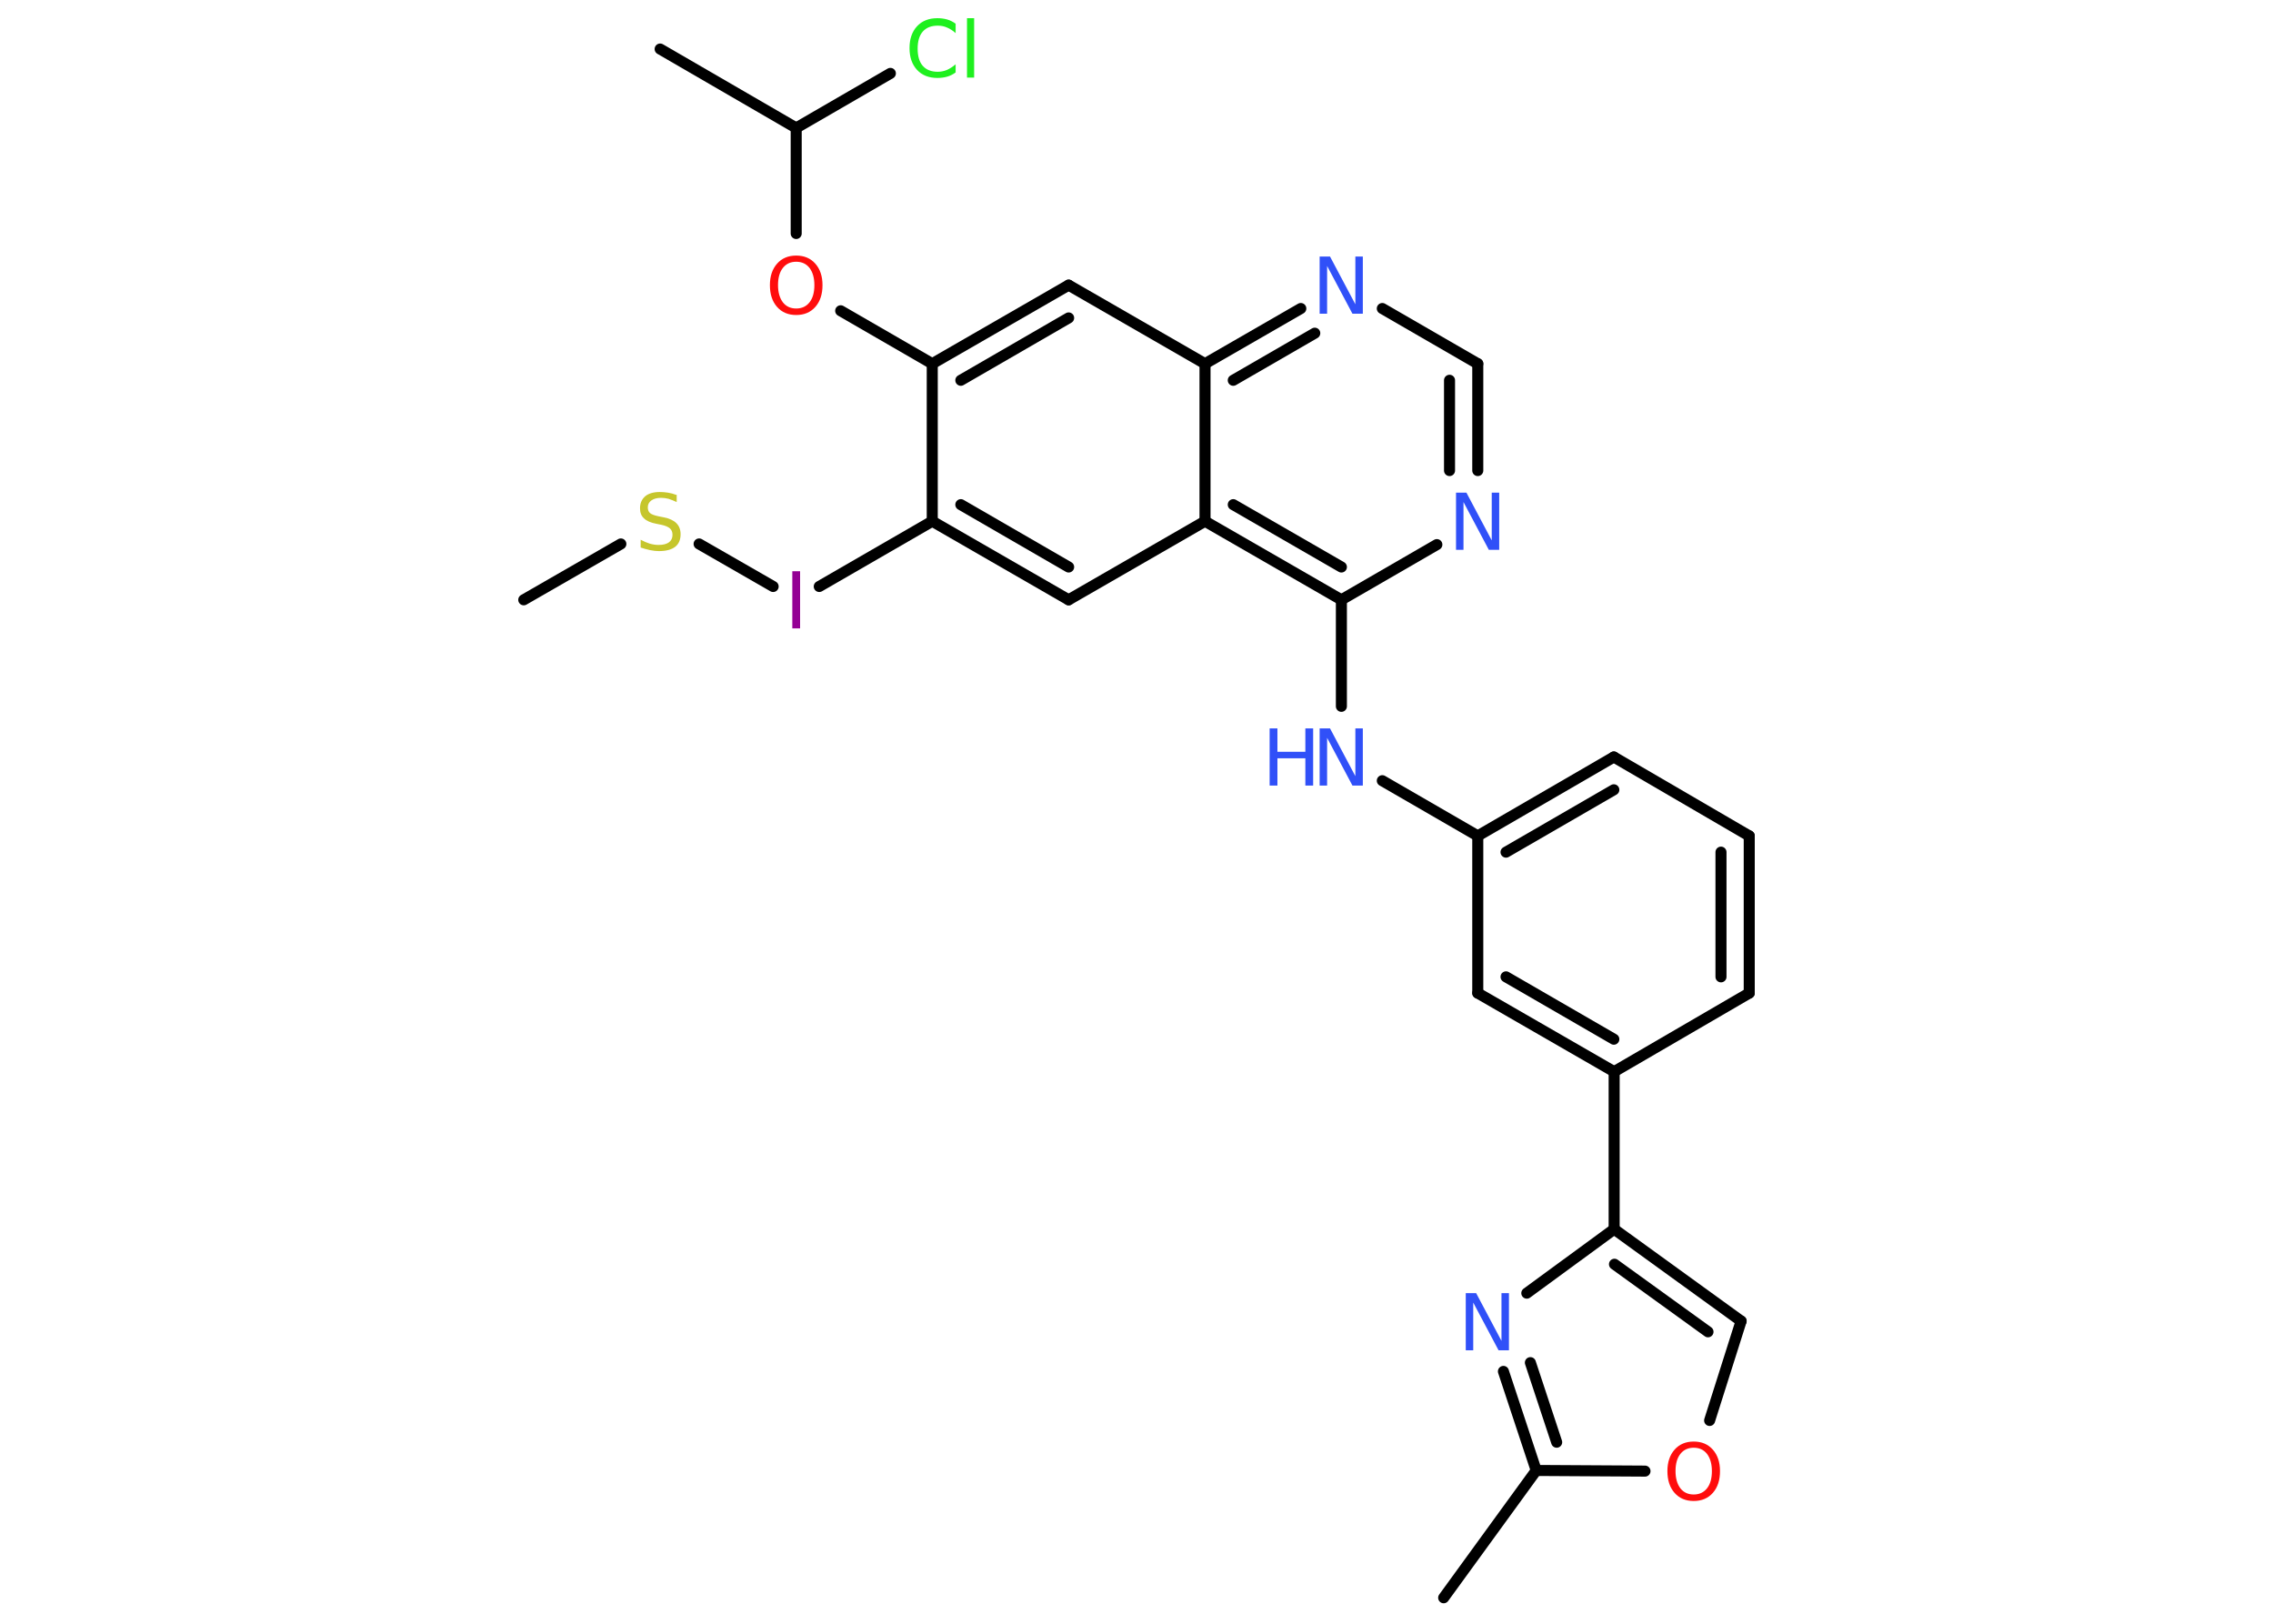 <?xml version='1.0' encoding='UTF-8'?>
<!DOCTYPE svg PUBLIC "-//W3C//DTD SVG 1.1//EN" "http://www.w3.org/Graphics/SVG/1.1/DTD/svg11.dtd">
<svg version='1.2' xmlns='http://www.w3.org/2000/svg' xmlns:xlink='http://www.w3.org/1999/xlink' width='70.0mm' height='50.0mm' viewBox='0 0 70.0 50.0'>
  <desc>Generated by the Chemistry Development Kit (http://github.com/cdk)</desc>
  <g stroke-linecap='round' stroke-linejoin='round' stroke='#000000' stroke-width='.34' fill='#3050F8'>
    <rect x='.0' y='.0' width='70.0' height='50.0' fill='#FFFFFF' stroke='none'/>
    <g id='mol1' class='mol'>
      <line id='mol1bnd1' class='bond' x1='16.13' y1='18.47' x2='19.12' y2='16.75'/>
      <line id='mol1bnd2' class='bond' x1='21.53' y1='16.75' x2='23.81' y2='18.06'/>
      <line id='mol1bnd3' class='bond' x1='25.23' y1='18.06' x2='28.71' y2='16.05'/>
      <g id='mol1bnd4' class='bond'>
        <line x1='28.71' y1='16.05' x2='32.91' y2='18.47'/>
        <line x1='29.59' y1='15.54' x2='32.91' y2='17.46'/>
      </g>
      <line id='mol1bnd5' class='bond' x1='32.91' y1='18.47' x2='37.11' y2='16.05'/>
      <g id='mol1bnd6' class='bond'>
        <line x1='37.11' y1='16.05' x2='41.31' y2='18.47'/>
        <line x1='37.98' y1='15.54' x2='41.31' y2='17.46'/>
      </g>
      <line id='mol1bnd7' class='bond' x1='41.31' y1='18.47' x2='41.31' y2='21.75'/>
      <line id='mol1bnd8' class='bond' x1='42.57' y1='24.04' x2='45.51' y2='25.74'/>
      <g id='mol1bnd9' class='bond'>
        <line x1='49.7' y1='23.31' x2='45.51' y2='25.74'/>
        <line x1='49.7' y1='24.32' x2='46.38' y2='26.24'/>
      </g>
      <line id='mol1bnd10' class='bond' x1='49.7' y1='23.31' x2='53.87' y2='25.74'/>
      <g id='mol1bnd11' class='bond'>
        <line x1='53.87' y1='30.58' x2='53.87' y2='25.74'/>
        <line x1='53.0' y1='30.08' x2='53.0' y2='26.24'/>
      </g>
      <line id='mol1bnd12' class='bond' x1='53.87' y1='30.58' x2='49.71' y2='33.0'/>
      <line id='mol1bnd13' class='bond' x1='49.71' y1='33.0' x2='49.71' y2='37.85'/>
      <g id='mol1bnd14' class='bond'>
        <line x1='53.62' y1='40.68' x2='49.71' y2='37.85'/>
        <line x1='52.6' y1='41.01' x2='49.72' y2='38.93'/>
      </g>
      <line id='mol1bnd15' class='bond' x1='53.62' y1='40.68' x2='52.65' y2='43.74'/>
      <line id='mol1bnd16' class='bond' x1='50.66' y1='45.3' x2='47.31' y2='45.28'/>
      <line id='mol1bnd17' class='bond' x1='47.31' y1='45.28' x2='44.46' y2='49.2'/>
      <g id='mol1bnd18' class='bond'>
        <line x1='46.3' y1='42.23' x2='47.31' y2='45.28'/>
        <line x1='47.13' y1='41.96' x2='47.94' y2='44.41'/>
      </g>
      <line id='mol1bnd19' class='bond' x1='49.71' y1='37.85' x2='47.02' y2='39.82'/>
      <g id='mol1bnd20' class='bond'>
        <line x1='45.51' y1='30.58' x2='49.71' y2='33.0'/>
        <line x1='46.38' y1='30.08' x2='49.7' y2='32.0'/>
      </g>
      <line id='mol1bnd21' class='bond' x1='45.51' y1='25.74' x2='45.51' y2='30.58'/>
      <line id='mol1bnd22' class='bond' x1='41.31' y1='18.47' x2='44.25' y2='16.77'/>
      <g id='mol1bnd23' class='bond'>
        <line x1='45.51' y1='14.49' x2='45.51' y2='11.2'/>
        <line x1='44.64' y1='14.49' x2='44.64' y2='11.71'/>
      </g>
      <line id='mol1bnd24' class='bond' x1='45.51' y1='11.2' x2='42.57' y2='9.5'/>
      <g id='mol1bnd25' class='bond'>
        <line x1='40.06' y1='9.5' x2='37.11' y2='11.2'/>
        <line x1='40.49' y1='10.26' x2='37.98' y2='11.71'/>
      </g>
      <line id='mol1bnd26' class='bond' x1='37.11' y1='16.05' x2='37.11' y2='11.2'/>
      <line id='mol1bnd27' class='bond' x1='37.11' y1='11.2' x2='32.91' y2='8.78'/>
      <g id='mol1bnd28' class='bond'>
        <line x1='32.91' y1='8.78' x2='28.71' y2='11.2'/>
        <line x1='32.91' y1='9.79' x2='29.59' y2='11.71'/>
      </g>
      <line id='mol1bnd29' class='bond' x1='28.71' y1='16.05' x2='28.71' y2='11.2'/>
      <line id='mol1bnd30' class='bond' x1='28.71' y1='11.2' x2='25.89' y2='9.57'/>
      <line id='mol1bnd31' class='bond' x1='24.52' y1='7.19' x2='24.52' y2='3.94'/>
      <line id='mol1bnd32' class='bond' x1='24.52' y1='3.94' x2='20.33' y2='1.51'/>
      <line id='mol1bnd33' class='bond' x1='24.52' y1='3.94' x2='27.42' y2='2.26'/>
      <path id='mol1atm2' class='atom' d='M20.84 15.23v.23q-.13 -.06 -.25 -.1q-.12 -.03 -.23 -.03q-.19 .0 -.3 .08q-.11 .08 -.11 .21q.0 .12 .07 .18q.07 .06 .27 .1l.15 .03q.26 .05 .39 .18q.13 .13 .13 .34q.0 .26 -.17 .39q-.17 .13 -.5 .13q-.12 .0 -.27 -.03q-.14 -.03 -.29 -.08v-.24q.15 .08 .28 .12q.14 .04 .27 .04q.21 .0 .32 -.08q.11 -.08 .11 -.23q.0 -.13 -.08 -.2q-.08 -.07 -.26 -.11l-.15 -.03q-.27 -.05 -.39 -.17q-.12 -.11 -.12 -.31q.0 -.23 .16 -.37q.16 -.13 .45 -.13q.12 .0 .25 .02q.13 .02 .26 .07z' stroke='none' fill='#C6C62C'/>
      <path id='mol1atm3' class='atom' d='M24.4 17.59h.24v1.76h-.24v-1.76z' stroke='none' fill='#940094'/>
      <g id='mol1atm8' class='atom'>
        <path d='M40.64 22.43h.32l.78 1.47v-1.47h.23v1.76h-.32l-.78 -1.47v1.47h-.23v-1.76z' stroke='none'/>
        <path d='M39.1 22.43h.24v.72h.86v-.72h.24v1.76h-.24v-.84h-.86v.84h-.24v-1.76z' stroke='none'/>
      </g>
      <path id='mol1atm16' class='atom' d='M52.16 44.58q-.26 .0 -.41 .19q-.15 .19 -.15 .53q.0 .33 .15 .53q.15 .19 .41 .19q.26 .0 .41 -.19q.15 -.19 .15 -.53q.0 -.33 -.15 -.53q-.15 -.19 -.41 -.19zM52.16 44.39q.37 .0 .59 .25q.22 .25 .22 .66q.0 .42 -.22 .67q-.22 .25 -.59 .25q-.37 .0 -.59 -.25q-.22 -.25 -.22 -.67q.0 -.41 .22 -.66q.22 -.25 .59 -.25z' stroke='none' fill='#FF0D0D'/>
      <path id='mol1atm19' class='atom' d='M45.14 39.82h.32l.78 1.47v-1.47h.23v1.76h-.32l-.78 -1.47v1.47h-.23v-1.76z' stroke='none'/>
      <path id='mol1atm21' class='atom' d='M44.84 15.17h.32l.78 1.47v-1.47h.23v1.76h-.32l-.78 -1.47v1.47h-.23v-1.76z' stroke='none'/>
      <path id='mol1atm23' class='atom' d='M40.64 7.9h.32l.78 1.47v-1.47h.23v1.76h-.32l-.78 -1.47v1.47h-.23v-1.76z' stroke='none'/>
      <path id='mol1atm27' class='atom' d='M24.52 8.06q-.26 .0 -.41 .19q-.15 .19 -.15 .53q.0 .33 .15 .53q.15 .19 .41 .19q.26 .0 .41 -.19q.15 -.19 .15 -.53q.0 -.33 -.15 -.53q-.15 -.19 -.41 -.19zM24.52 7.87q.37 .0 .59 .25q.22 .25 .22 .66q.0 .42 -.22 .67q-.22 .25 -.59 .25q-.37 .0 -.59 -.25q-.22 -.25 -.22 -.67q.0 -.41 .22 -.66q.22 -.25 .59 -.25z' stroke='none' fill='#FF0D0D'/>
      <path id='mol1atm30' class='atom' d='M29.43 .77v.25q-.12 -.11 -.26 -.17q-.13 -.06 -.29 -.06q-.3 .0 -.46 .18q-.16 .18 -.16 .53q.0 .35 .16 .53q.16 .18 .46 .18q.15 .0 .29 -.06q.13 -.06 .26 -.17v.25q-.12 .09 -.26 .13q-.14 .04 -.3 .04q-.4 .0 -.63 -.25q-.23 -.25 -.23 -.67q.0 -.42 .23 -.67q.23 -.25 .63 -.25q.16 .0 .3 .04q.14 .04 .26 .13zM29.78 .56h.22v1.83h-.22v-1.83z' stroke='none' fill='#1FF01F'/>
    </g>
  </g>
</svg>
